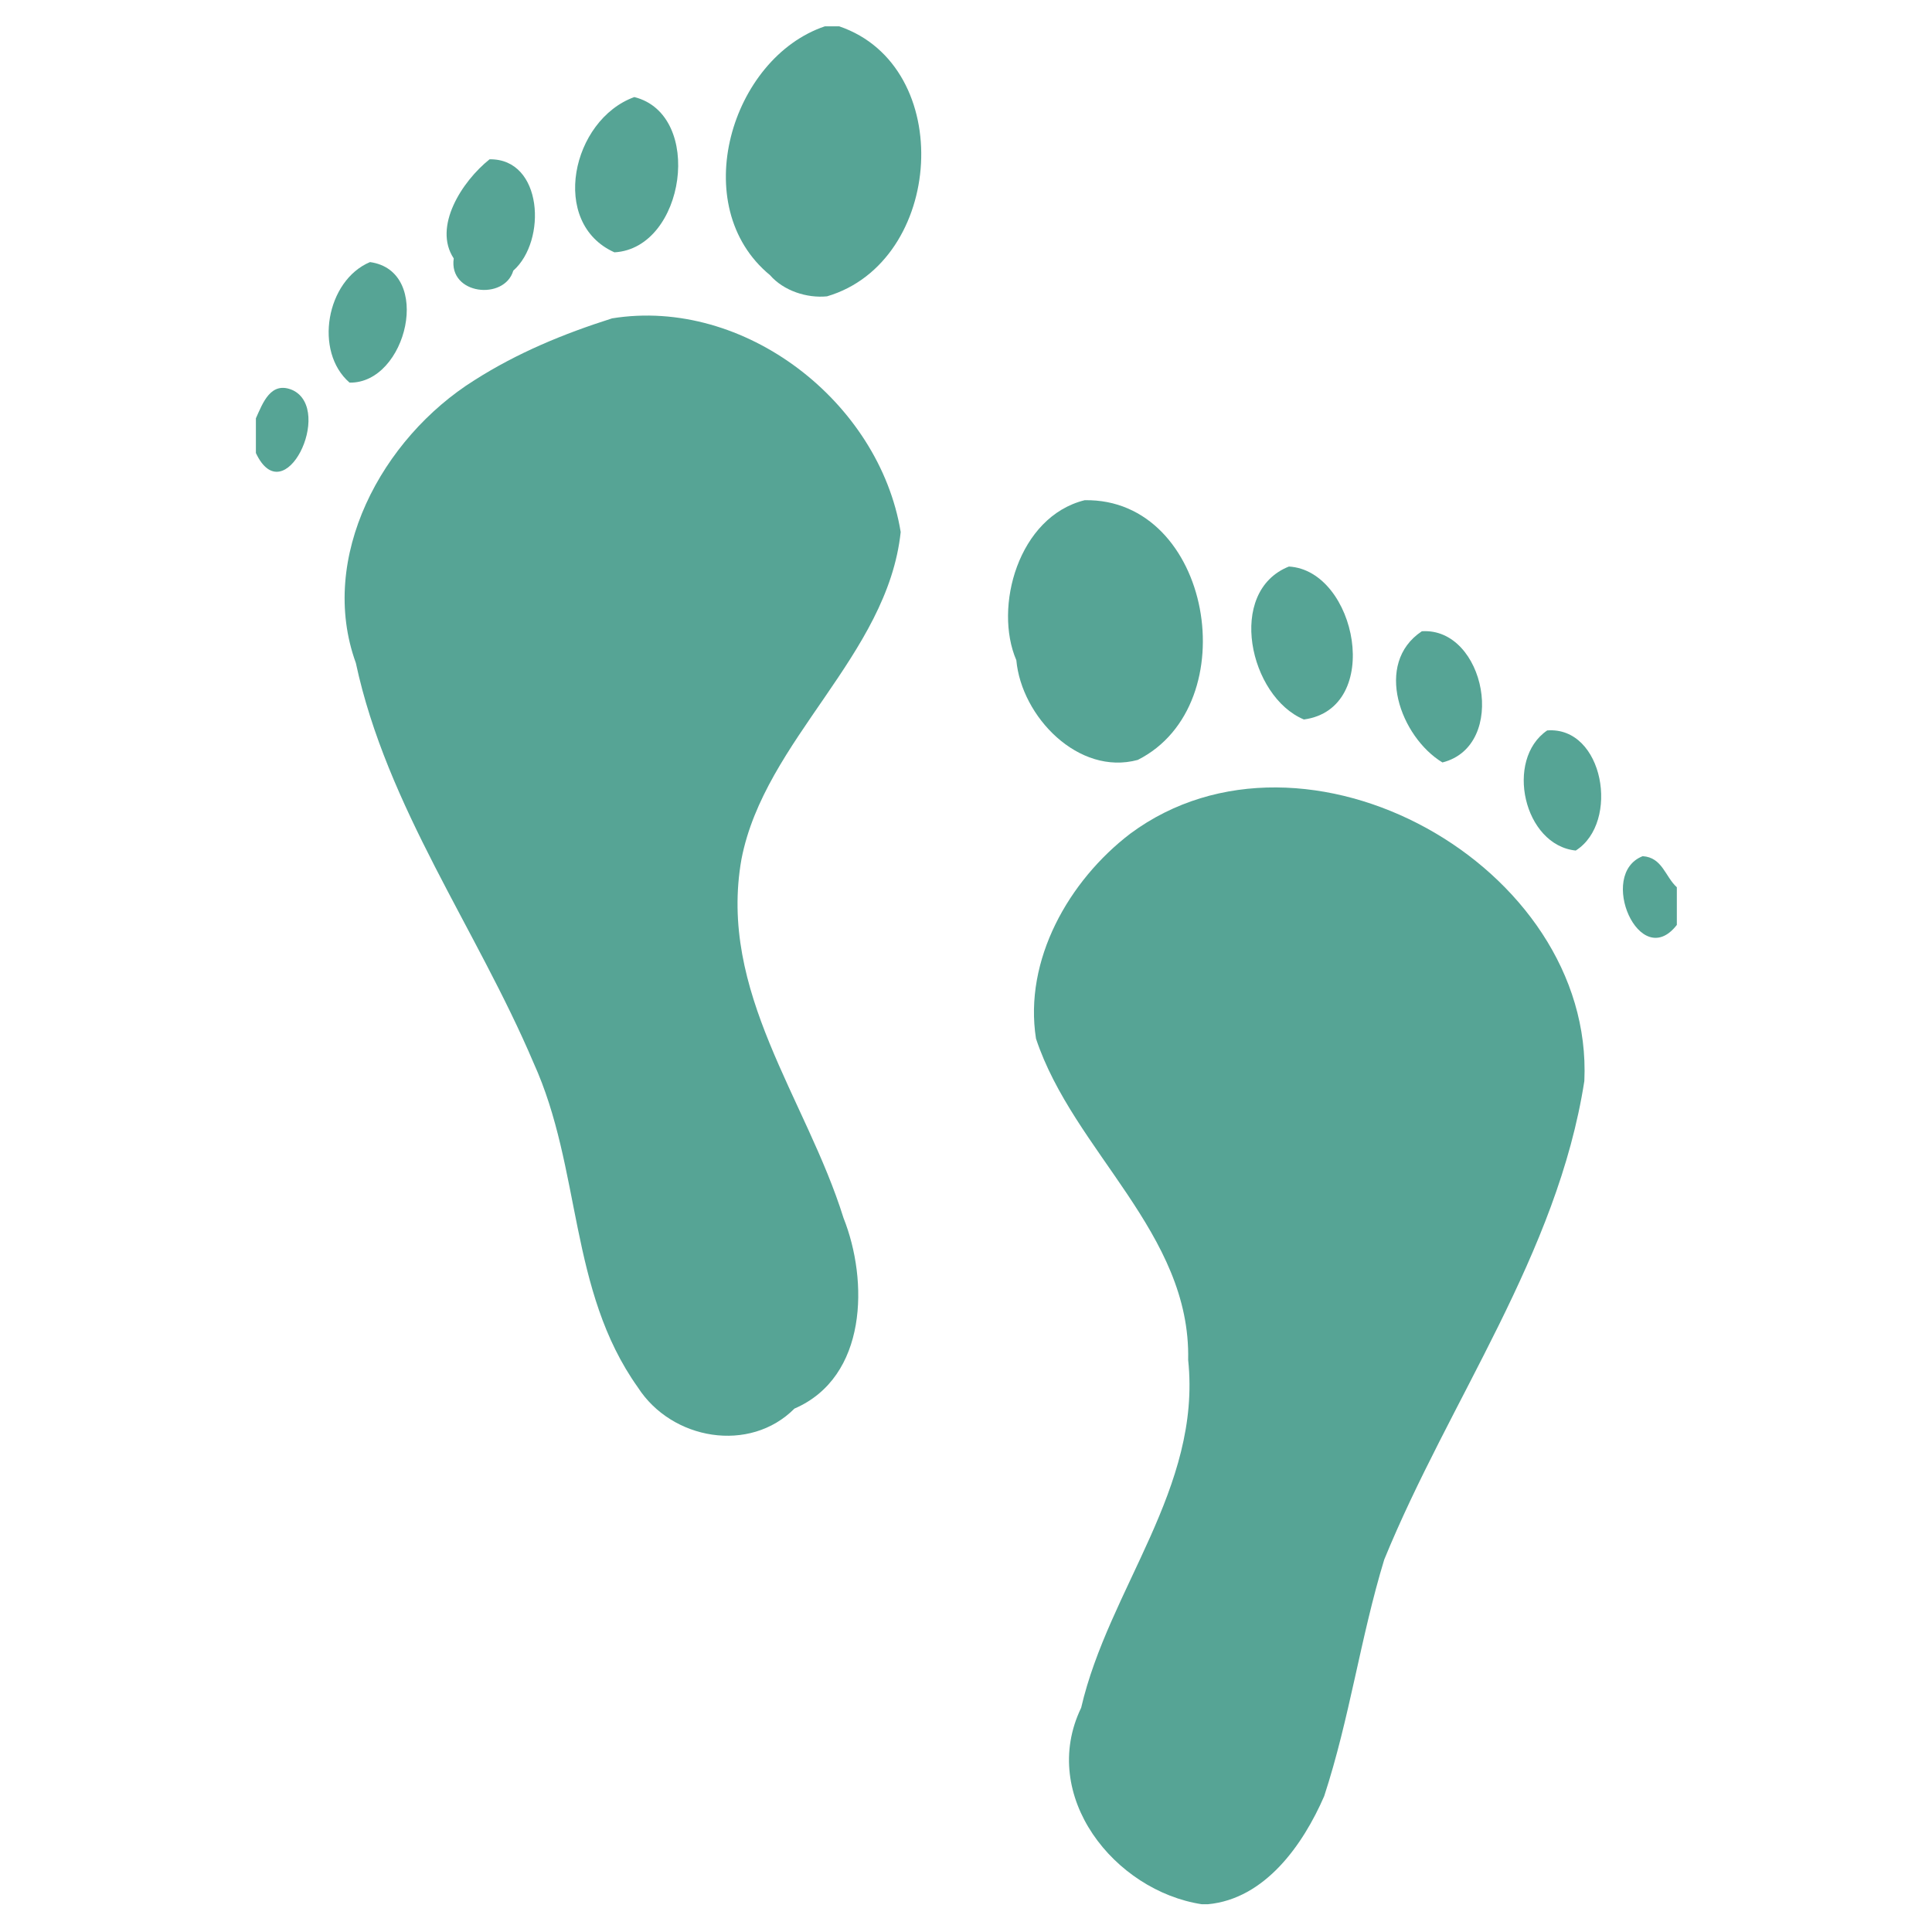 <svg xmlns="http://www.w3.org/2000/svg" xmlns:xlink="http://www.w3.org/1999/xlink" width="500" zoomAndPan="magnify" viewBox="0 0 375 375" height="500" preserveAspectRatio="xMidYMid meet" version="1.0"><defs><clipPath id="58e4007b2d"><path d="M 140 5.113 L 179 5.113 L 179 58 L 140 58 Z M 140 5.113 " clip-rule="nonzero"/></clipPath><clipPath id="8d8e466559"><path d="M 49.57 75 L 60 75 L 60 92 L 49.57 92 Z M 49.57 75 " clip-rule="nonzero"/></clipPath><clipPath id="d4a6273234"><path d="M 200 152 L 308 152 L 308 369.613 L 200 369.613 Z M 200 152 " clip-rule="nonzero"/></clipPath><clipPath id="4d579a7407"><path d="M 315 166 L 325.57 166 L 325.57 183 L 315 183 Z M 315 166 " clip-rule="nonzero"/></clipPath></defs><g clip-path="url(#58e4007b2d)"><path fill="#56a495" d="M 160.098 5.113 L 162.902 5.113 C 185.66 12.879 183.246 50.832 160.523 57.52 C 156.629 57.906 152.102 56.457 149.453 53.402 C 133.223 40.039 141.91 11.25 160.098 5.113 Z M 160.098 5.113 " fill-opacity="1" fill-rule="nonzero"/></g><path fill="#56a495" d="M 123.121 18.84 C 136.719 22.238 133 48.211 119.262 48.977 C 106.594 43.312 110.957 23.242 123.121 18.84 Z M 123.121 18.84 " fill-opacity="1" fill-rule="nonzero"/><path fill="#56a495" d="M 95.023 30.922 C 105.375 30.75 106.191 46.746 99.629 52.535 C 97.902 58.387 87.039 57.219 88.07 50.16 C 84.004 44.031 89.656 35.203 95.023 30.922 Z M 95.023 30.922 " fill-opacity="1" fill-rule="nonzero"/><path fill="#56a495" d="M 71.816 50.871 C 84.137 52.57 79 74.473 67.848 74.266 C 60.887 68.25 63.324 54.441 71.816 50.871 Z M 71.816 50.871 " fill-opacity="1" fill-rule="nonzero"/><path fill="#56a495" d="M 118.805 61.793 C 144.531 57.637 170.688 78.066 174.824 103.266 C 172.266 127.262 148.434 143.535 143.922 166.742 C 139.336 192.508 156.508 213.262 163.723 236.402 C 168.578 248.578 168.387 267.289 154.199 273.41 C 145.551 282.109 130.402 279.559 123.801 269.277 C 110.348 250.387 112.91 226.867 103.555 206.281 C 92.504 180.266 75.074 156.68 69.07 128.684 C 61.664 108.262 74.055 85.086 92.109 73.785 C 100.398 68.508 109.301 64.812 118.805 61.793 Z M 118.805 61.793 " fill-opacity="1" fill-rule="nonzero"/><g clip-path="url(#8d8e466559)"><path fill="#56a495" d="M 49.668 81.195 C 50.996 78.27 52.555 73.816 56.871 75.758 C 64.793 79.652 55.18 99.66 49.668 87.93 Z M 49.668 81.195 " fill-opacity="1" fill-rule="nonzero"/></g><path fill="#56a495" d="M 210.531 97.09 C 235.16 96.656 242.059 136.789 220.84 147.5 C 209.352 150.625 198.27 139.113 197.27 128.148 C 192.836 117.879 197.641 100.281 210.531 97.09 Z M 210.531 97.09 " fill-opacity="1" fill-rule="nonzero"/><path fill="#56a495" d="M 250.176 109.965 C 263.324 110.715 268.574 137.539 253.09 139.652 C 242.523 135.27 237.977 114.82 250.176 109.965 Z M 250.176 109.965 " fill-opacity="1" fill-rule="nonzero"/><path fill="#56a495" d="M 275.98 122.527 C 288.27 121.723 292.816 144.75 279.977 147.992 C 271.855 143.066 266.57 128.781 275.98 122.527 Z M 275.98 122.527 " fill-opacity="1" fill-rule="nonzero"/><path fill="#56a495" d="M 300.309 141.777 C 311.289 140.934 314.477 159.637 305.852 165.09 C 295.734 164.051 292.027 147.43 300.309 141.777 Z M 300.309 141.777 " fill-opacity="1" fill-rule="nonzero"/><g clip-path="url(#d4a6273234)"><path fill="#56a495" d="M 219.395 161.805 C 253.301 136.691 309.43 168.062 307.52 209.824 C 302.289 243.48 281.367 271.684 268.68 302.711 C 264.059 317.867 261.965 333.578 257.02 348.641 C 252.914 358.082 245.535 368.582 234.438 369.613 L 233.27 369.613 C 216.324 367.02 201.598 348.59 209.852 331.48 C 215.203 308.379 233.25 288.816 230.621 263.965 C 231.164 239.34 208.359 223.508 201.086 201.598 C 198.691 186.332 207.441 170.938 219.395 161.805 Z M 219.395 161.805 " fill-opacity="1" fill-rule="nonzero"/></g><g clip-path="url(#4d579a7407)"><path fill="#56a495" d="M 325.473 179.527 C 318.281 188.793 309.973 169.645 318.84 166.184 C 322.668 166.422 323.195 170.152 325.473 172.215 Z M 325.473 179.527 " fill-opacity="1" fill-rule="nonzero"/></g></svg>